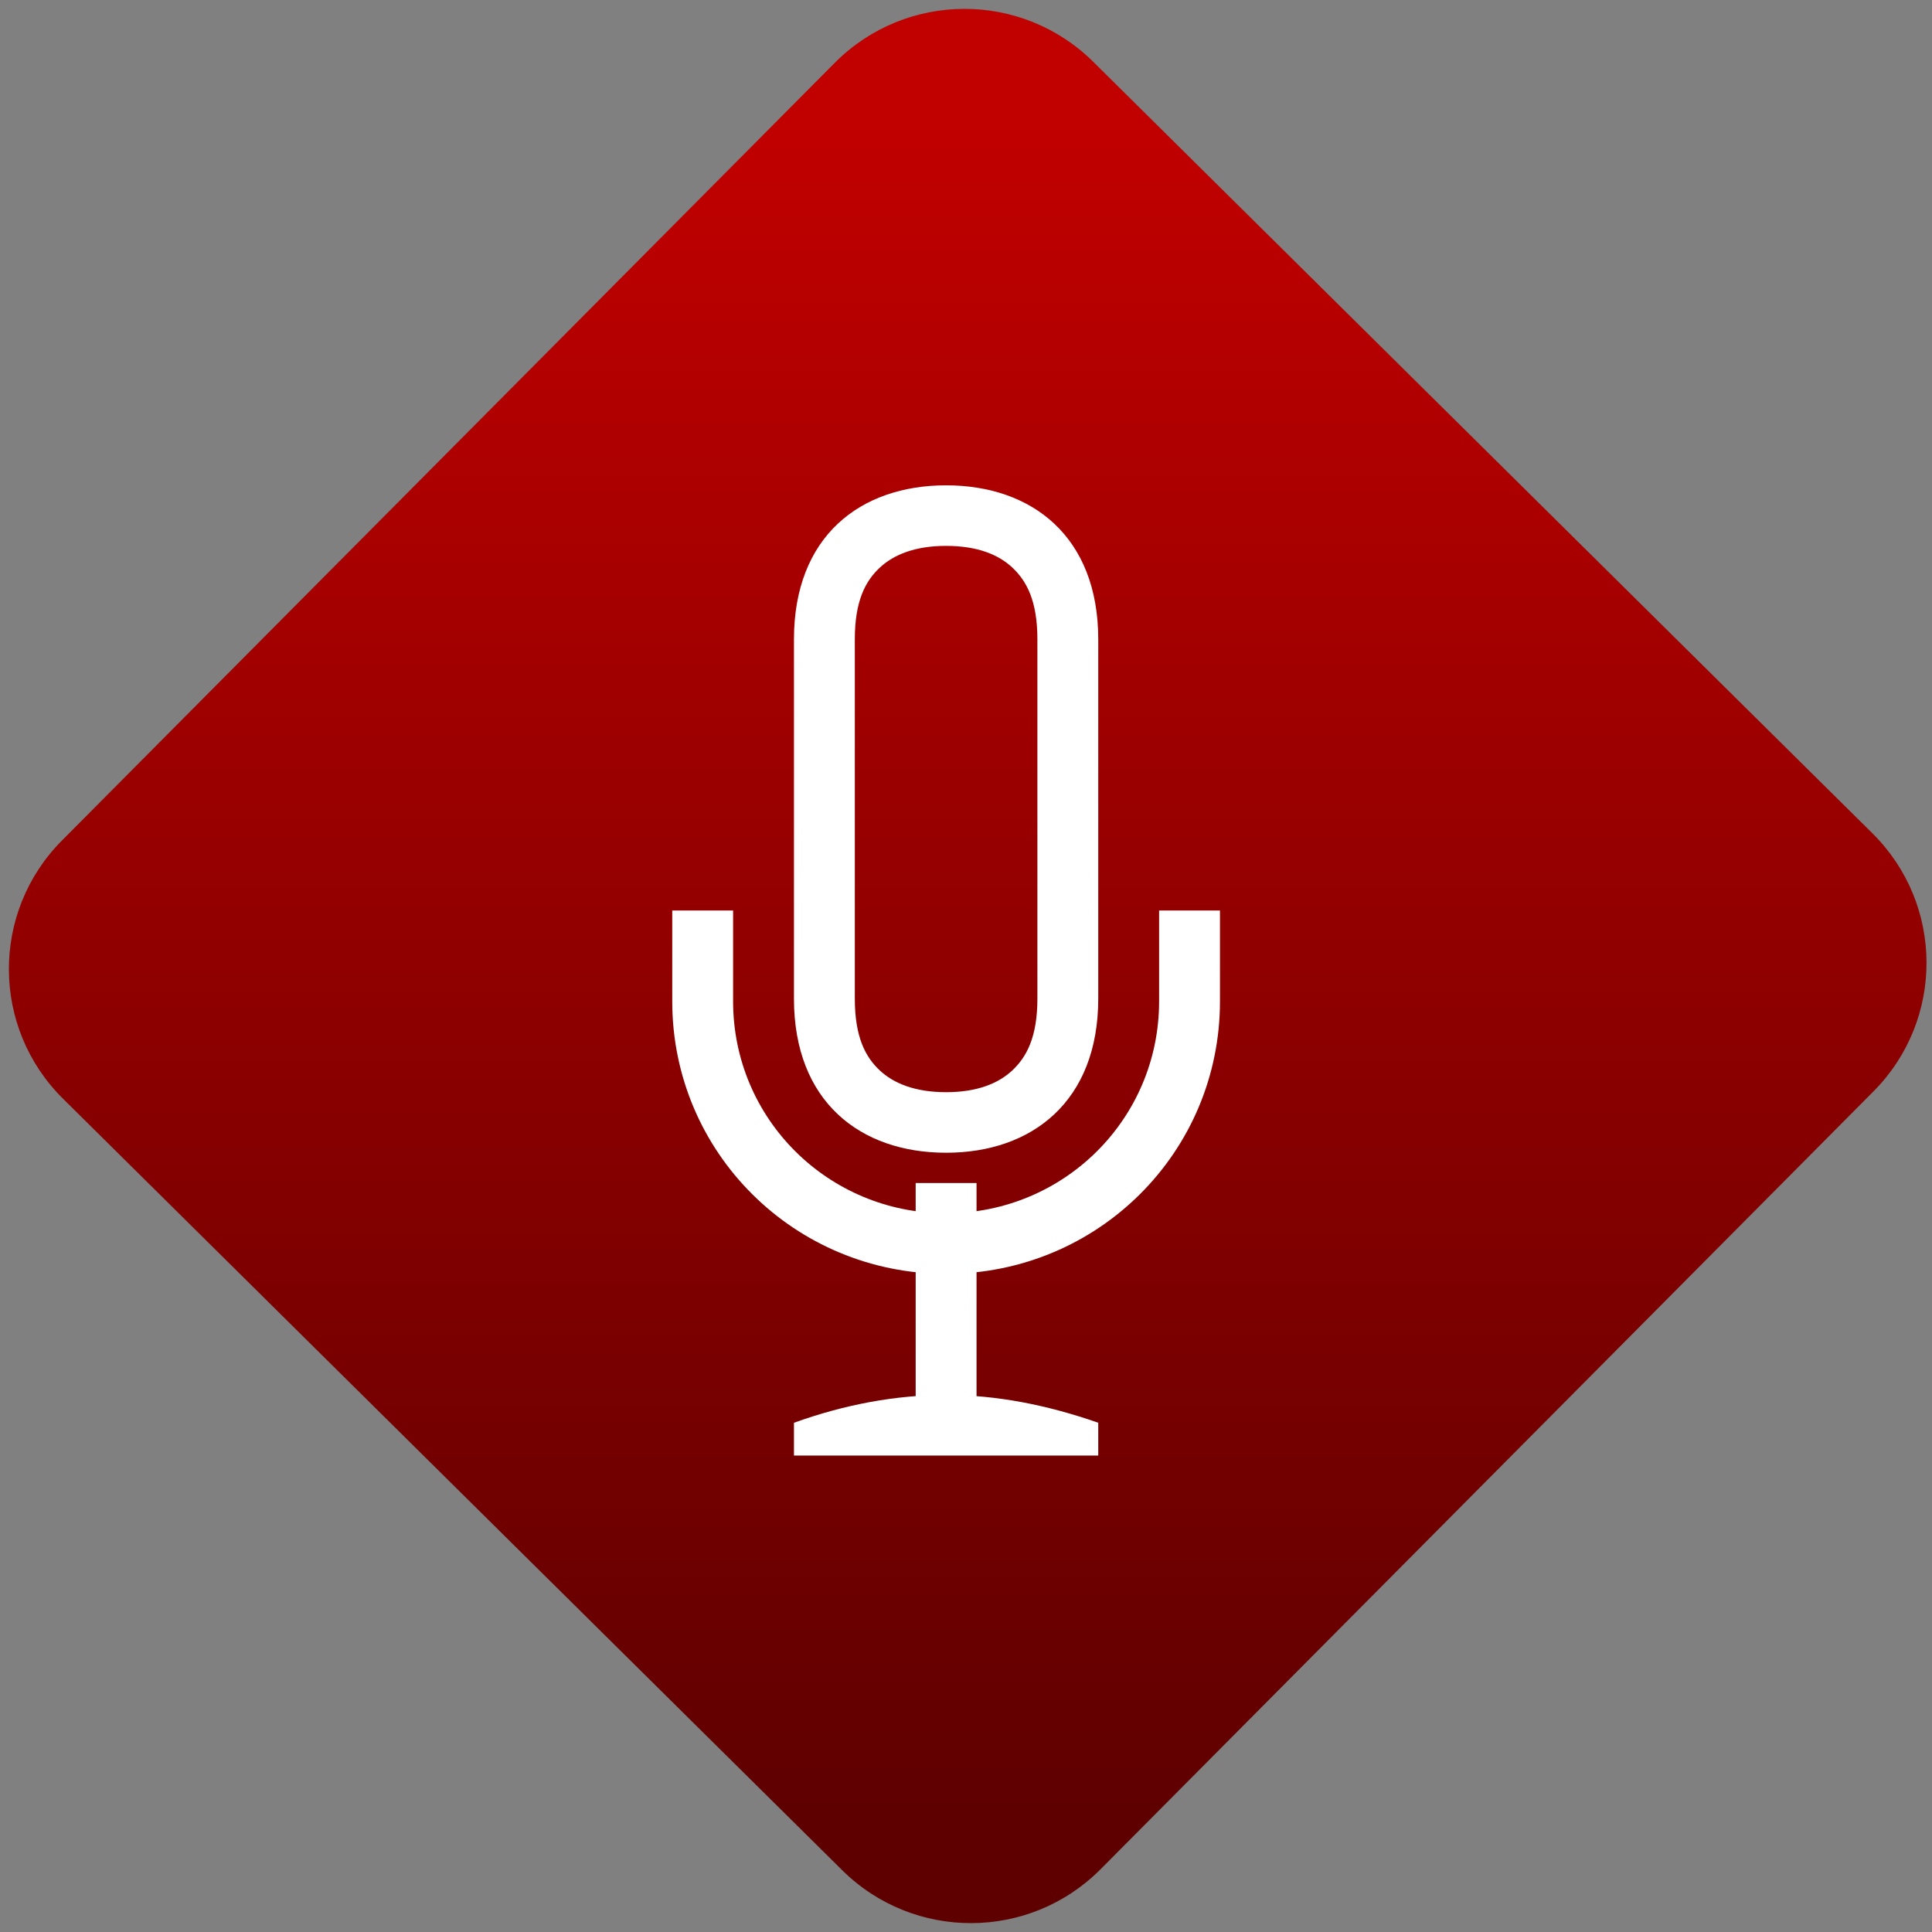 <svg width="64" height="64" viewBox="0 0 64 64" version="1.1"><rect x="0" y="0" width="64" height="64" fill="#808080" stroke="none"/><defs><linearGradient id="linear-pattern-0" gradientUnits="userSpaceOnUse" x1="0" y1="0" x2="0" y2="1" gradientTransform="matrix(60, 0, 0, 56, 0, 4)"><stop offset="0" stop-color="#c10000" stop-opacity="1"/><stop offset="1" stop-color="#5f0000" stop-opacity="1"/></linearGradient></defs><path fill="url(#linear-pattern-0)" fill-opacity="1" d="M 36.219 2.051 L 62.027 27.605 C 64.402 29.957 64.418 33.785 62.059 36.156 L 36.461 61.918 C 34.105 64.289 30.27 64.305 27.895 61.949 L 2.086 36.395 C -0.289 34.043 -0.305 30.215 2.051 27.844 L 27.652 2.082 C 30.008 -0.289 33.844 -0.305 36.219 2.051 Z M 36.219 2.051 " /><g transform="matrix(1.008,0,0,1.003,16.221,16.077)"><path fill-rule="nonzero" fill="rgb(100%, 100%, 100%)" fill-opacity="1" d="M 15 0 C 12.176 0 10 1.688 10 5.086 L 10 16.953 C 10 20.352 12.176 22.043 15 22.043 C 17.824 22.043 20 20.344 20 16.953 L 20 5.086 C 20 1.695 17.824 0 15 0 Z M 15 2 C 16.012 2 16.719 2.281 17.184 2.723 C 17.648 3.164 18 3.82 18 5.086 L 18 16.953 C 18 18.219 17.648 18.875 17.184 19.316 C 16.719 19.758 16.012 20.043 15 20.043 C 13.988 20.043 13.281 19.758 12.816 19.32 C 12.352 18.883 12 18.227 12 16.953 L 12 5.086 C 12 3.812 12.352 3.16 12.816 2.723 C 13.281 2.285 13.988 2 15 2 Z M 15 2 "/><path fill-rule="nonzero" fill="rgb(100%, 100%, 100%)" fill-opacity="1" d="M 14 23.043 L 16 23.043 L 16 31.043 L 14 31.043 Z M 14 23.043 "/><path fill-rule="nonzero" fill="rgb(100%, 100%, 100%)" fill-opacity="1" d="M 15 30.043 C 13.336 30.043 11.664 30.359 10 30.961 L 10 32.043 L 20 32.043 L 20 30.961 C 18.336 30.375 16.664 30.043 15 30.043 Z M 15 30.043 "/><path fill-rule="nonzero" fill="rgb(100%, 100%, 100%)" fill-opacity="1" d="M 6 14.043 L 6 17.043 C 6 22.031 10.016 26.043 15 26.043 C 19.984 26.043 24 22.031 24 17.043 L 24 14.043 L 22 14.043 L 22 17.043 C 22 20.922 18.879 24.043 15 24.043 C 11.121 24.043 8 20.922 8 17.043 L 8 14.043 Z M 6 14.043 "/></g></svg>
